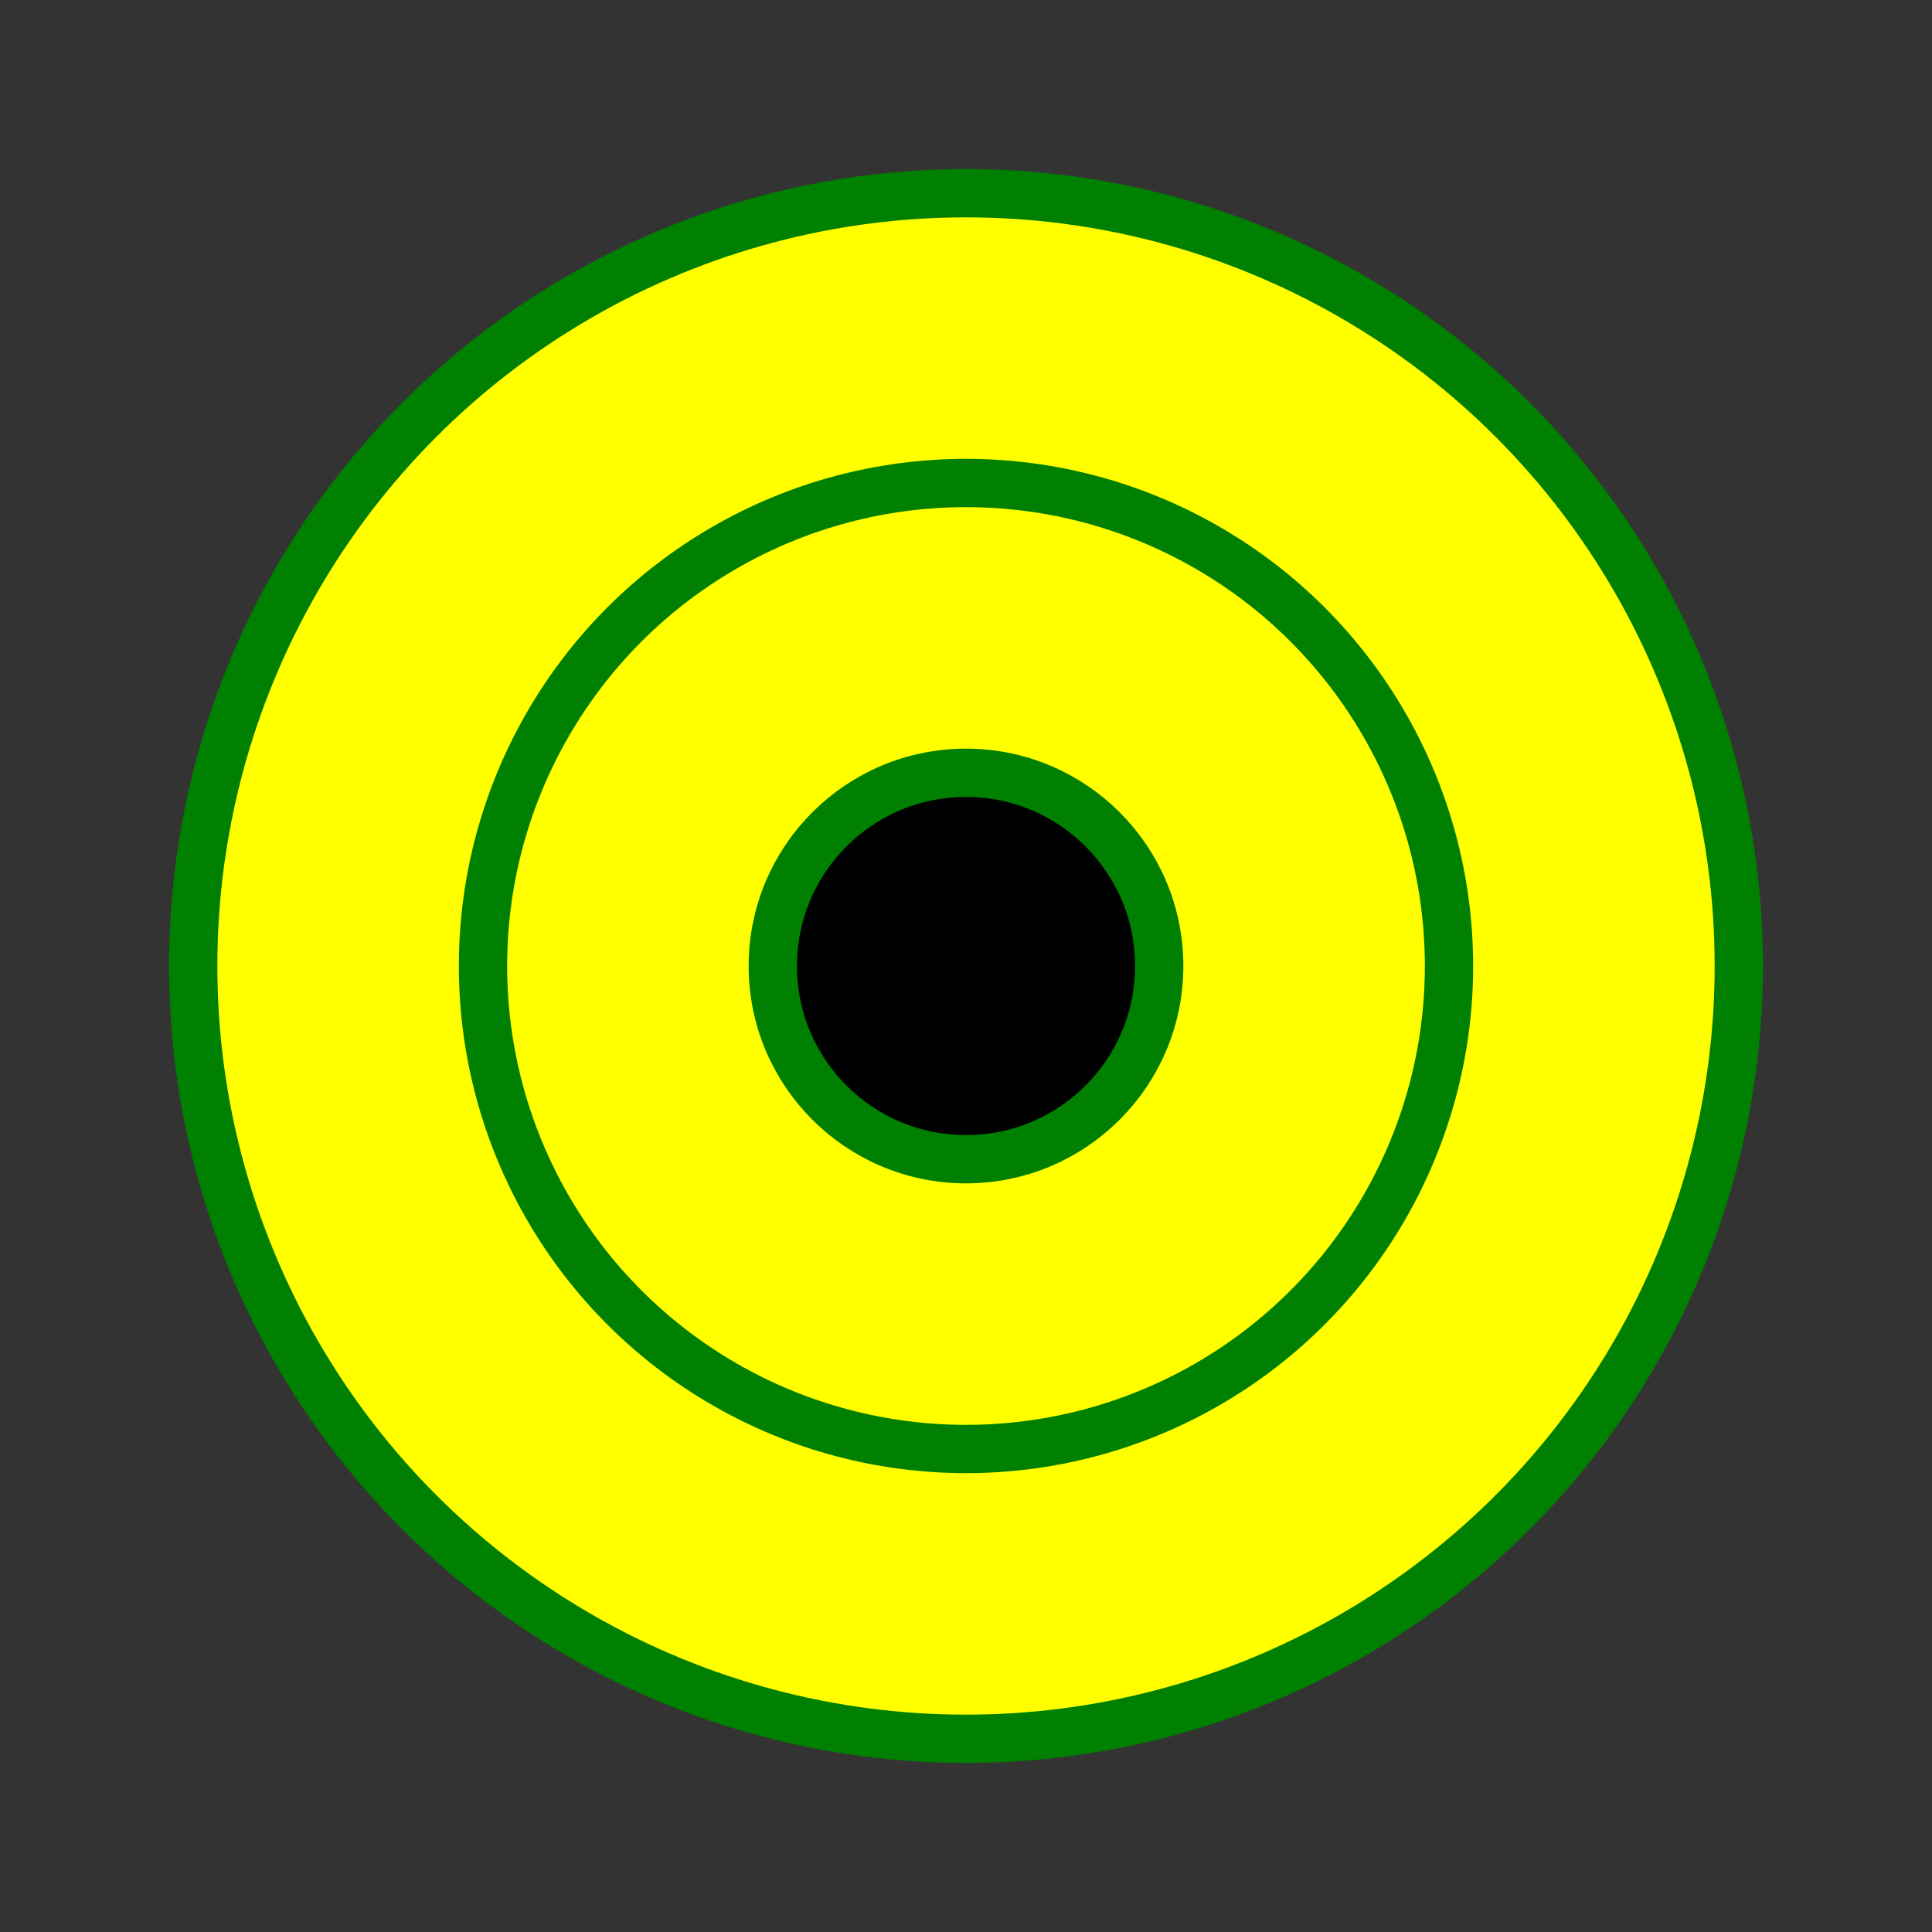 <svg 
version="1.1" 
baseProfile="full" 
width="200" 
height="200" 
xmlns="http://www.w3.org/2000/svg" >
  <rect width="100%" height="100%" fill="#333333" stroke="none"/>
  <circle cx="100" cy="100" r="80" stroke="green" stroke-width="5" fill="yellow" />
  <circle cx="100" cy="100" r="50" stroke="green" stroke-width="5" fill="yellow" />
  <circle cx="100" cy="100" r="20" stroke="green" stroke-width="5" />
</svg>
